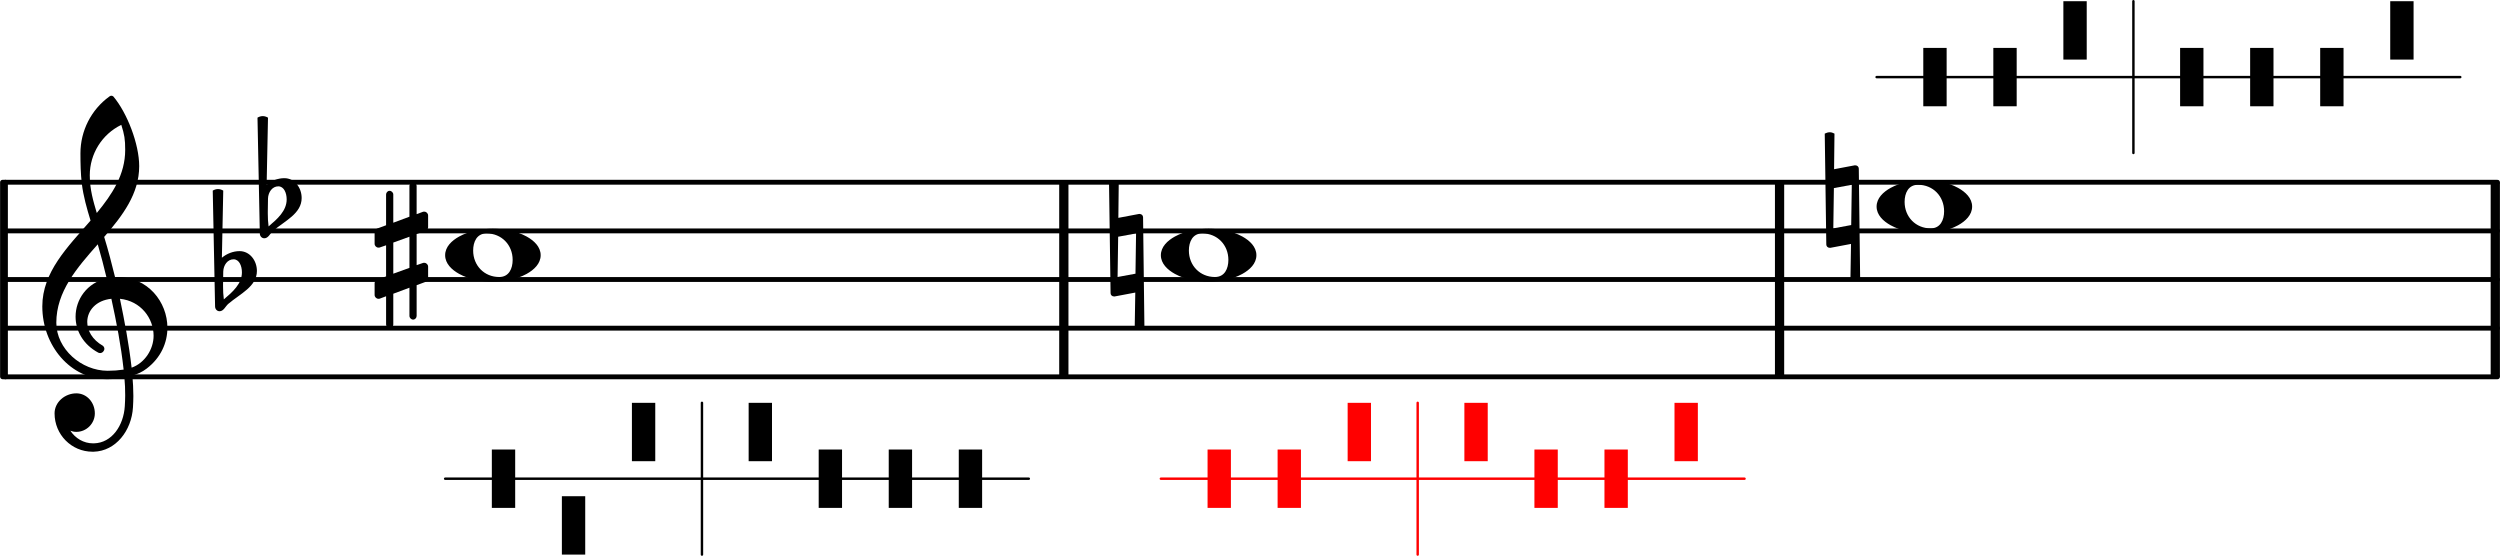<svg xmlns="http://www.w3.org/2000/svg" xmlns:xlink="http://www.w3.org/1999/xlink" version="1.2" width="90.32mm" height="20.08mm" viewBox="8.476 -0 51.395 11.427">
<style type="text/css">
<![CDATA[
tspan { white-space: pre; }
]]>
</style>
<g transform="translate(8.536, 7.747)">
<line stroke-linejoin="round" stroke-linecap="round" stroke-width="0.1" stroke="currentColor" x1="0.05" y1="0" x2="51.285" y2="0"/>
</g>
<g transform="translate(8.536, 6.747)">
<line stroke-linejoin="round" stroke-linecap="round" stroke-width="0.1" stroke="currentColor" x1="0.05" y1="0" x2="51.285" y2="0"/>
</g>
<g transform="translate(8.536, 5.747)">
<line stroke-linejoin="round" stroke-linecap="round" stroke-width="0.1" stroke="currentColor" x1="0.05" y1="0" x2="51.285" y2="0"/>
</g>
<g transform="translate(8.536, 4.747)">
<line stroke-linejoin="round" stroke-linecap="round" stroke-width="0.1" stroke="currentColor" x1="0.05" y1="0" x2="51.285" y2="0"/>
</g>
<g transform="translate(8.536, 3.747)">
<line stroke-linejoin="round" stroke-linecap="round" stroke-width="0.1" stroke="currentColor" x1="0.05" y1="0" x2="51.285" y2="0"/>
</g>
<g transform="translate(59.681, 5.747)">
<rect x="0" y="-2" width="0.19" height="4" ry="0" fill="currentColor"/>
</g>
<g transform="translate(44.966, 5.747)">
<rect x="0" y="-2" width="0.19" height="4" ry="0" fill="currentColor"/>
</g>
<g transform="translate(30.251, 5.747)">
<rect x="0" y="-2" width="0.19" height="4" ry="0" fill="currentColor"/>
</g>
<g transform="translate(8.476, 5.747)">
<rect x="0" y="-2.05" width="0.16" height="4.1" ry="0.05" fill="currentColor"/>
</g>
<g transform="translate(16.176, 5.247)">
<path transform="scale(0.004, -0.004)" d="M216 -312c0 -10 -8 -19 -18 -19s-19 9 -19 19v145l-83 -31v-158c0 -10 -9 -19 -19 -19s-18 9 -18 19v145l-32 -12c-2 -1 -5 -1 -7 -1c-11 0 -20 9 -20 20v60c0 8 5 16 13 19l46 16v160l-32 -11c-2 -1 -5 -1 -7 -1c-11 0 -20 9 -20 20v60c0 8 5 15 13 18l46 17v158
c0 10 8 19 18 19s19 -9 19 -19v-145l83 31v158c0 10 9 19 19 19s18 -9 18 -19v-145l32 12c2 1 5 1 7 1c11 0 20 -9 20 -20v-60c0 -8 -5 -16 -13 -19l-46 -16v-160l32 11c2 1 5 1 7 1c11 0 20 -9 20 -20v-60c0 -8 -5 -15 -13 -18l-46 -17v-158zM96 65v-160l83 30v160z" fill="currentColor"/>
</g>
<g class="note" id="secondtNote">
<g transform="translate(32.341, 5.247)">
<path transform="scale(0.004, -0.004)" d="M213 112c-50 0 -69 -43 -69 -88c0 -77 57 -136 134 -136c50 0 69 43 69 88c0 77 -57 136 -134 136zM491 0c0 -43 -34 -75 -72 -96c-53 -29 -114 -40 -174 -40s-120 11 -173 40c-38 21 -72 53 -72 96s34 75 72 96c53 29 113 40 173 40s121 -11 174 -40
c38 -21 72 -53 72 -96z" fill="currentColor"/>
</g>
</g>
<g class="harpPedal">
<g color="rgb(100%, 0%, 0%)">
<g transform="translate(32.341, 9.842)">
<line stroke-linejoin="round" stroke-linecap="round" stroke-width="0.05" stroke="currentColor" x1="0" y1="0" x2="12" y2="0"/>
</g>
<g transform="translate(32.341, 9.842)">
<rect x="0.96" y="-0.6" width="0.48" height="1.2" ry="0" fill="currentColor"/>
</g>
<g transform="translate(32.341, 9.842)">
<rect x="2.4" y="-0.6" width="0.48" height="1.2" ry="0" fill="currentColor"/>
</g>
<g transform="translate(32.341, 9.842)">
<rect x="3.84" y="-1.56" width="0.48" height="1.2" ry="0" fill="currentColor"/>
</g>
<g transform="translate(32.341, 9.842)">
<line stroke-linejoin="round" stroke-linecap="round" stroke-width="0.05" stroke="currentColor" x1="5.28" y1="1.56" x2="5.28" y2="-1.56"/>
</g>
<g transform="translate(32.341, 9.842)">
<rect x="6.24" y="-1.56" width="0.48" height="1.2" ry="0" fill="currentColor"/>
</g>
<g transform="translate(32.341, 9.842)">
<rect x="7.68" y="-0.6" width="0.48" height="1.2" ry="0" fill="currentColor"/>
</g>
<g transform="translate(32.341, 9.842)">
<rect x="9.12" y="-0.6" width="0.48" height="1.2" ry="0" fill="currentColor"/>
</g>
<g transform="translate(32.341, 9.842)">
<rect x="10.56" y="-1.56" width="0.48" height="1.2" ry="0" fill="currentColor"/>
</g>
</g>
</g>
<g transform="translate(31.307, 5.247)">
<path transform="scale(0.004, -0.004)" d="M-8 375c8 4 17 7 26 7s16 -3 24 -7l-2 -183l106 20h3c10 0 18 -7 18 -17l7 -570c-8 -4 -16 -7 -25 -7s-17 3 -25 7l3 183l-106 -20h-3c-10 0 -18 7 -18 17zM131 112l-92 -17l-3 -207l92 17z" fill="currentColor"/>
</g>
<g class="note" id="thirdNote">
<g transform="translate(47.056, 4.247)">
<path transform="scale(0.004, -0.004)" d="M213 112c-50 0 -69 -43 -69 -88c0 -77 57 -136 134 -136c50 0 69 43 69 88c0 77 -57 136 -134 136zM491 0c0 -43 -34 -75 -72 -96c-53 -29 -114 -40 -174 -40s-120 11 -173 40c-38 21 -72 53 -72 96s34 75 72 96c53 29 113 40 173 40s121 -11 174 -40
c38 -21 72 -53 72 -96z" fill="currentColor"/>
</g>
</g>
<g class="harpPedal">
<g transform="translate(47.056, 1.585)">
<line stroke-linejoin="round" stroke-linecap="round" stroke-width="0.05" stroke="currentColor" x1="0" y1="0" x2="12" y2="0"/>
</g>
<g transform="translate(47.056, 1.585)">
<rect x="0.96" y="-0.6" width="0.48" height="1.2" ry="0" fill="currentColor"/>
</g>
<g transform="translate(47.056, 1.585)">
<rect x="2.4" y="-0.6" width="0.48" height="1.2" ry="0" fill="currentColor"/>
</g>
<g transform="translate(47.056, 1.585)">
<rect x="3.84" y="-1.56" width="0.48" height="1.2" ry="0" fill="currentColor"/>
</g>
<g transform="translate(47.056, 1.585)">
<line stroke-linejoin="round" stroke-linecap="round" stroke-width="0.05" stroke="currentColor" x1="5.28" y1="1.56" x2="5.28" y2="-1.56"/>
</g>
<g transform="translate(47.056, 1.585)">
<rect x="6.24" y="-0.6" width="0.48" height="1.2" ry="0" fill="currentColor"/>
</g>
<g transform="translate(47.056, 1.585)">
<rect x="7.68" y="-0.6" width="0.48" height="1.2" ry="0" fill="currentColor"/>
</g>
<g transform="translate(47.056, 1.585)">
<rect x="9.12" y="-0.6" width="0.48" height="1.2" ry="0" fill="currentColor"/>
</g>
<g transform="translate(47.056, 1.585)">
<rect x="10.56" y="-1.56" width="0.48" height="1.2" ry="0" fill="currentColor"/>
</g>
</g>
<g transform="translate(46.022, 4.247)">
<path transform="scale(0.004, -0.004)" d="M-8 375c8 4 17 7 26 7s16 -3 24 -7l-2 -183l106 20h3c10 0 18 -7 18 -17l7 -570c-8 -4 -16 -7 -25 -7s-17 3 -25 7l3 183l-106 -20h-3c-10 0 -18 7 -18 17zM131 112l-92 -17l-3 -207l92 17z" fill="currentColor"/>
</g>
<g class="note" id="firstNote">
<g transform="translate(17.626, 5.247)">
<path transform="scale(0.004, -0.004)" d="M213 112c-50 0 -69 -43 -69 -88c0 -77 57 -136 134 -136c50 0 69 43 69 88c0 77 -57 136 -134 136zM491 0c0 -43 -34 -75 -72 -96c-53 -29 -114 -40 -174 -40s-120 11 -173 40c-38 21 -72 53 -72 96s34 75 72 96c53 29 113 40 173 40s121 -11 174 -40
c38 -21 72 -53 72 -96z" fill="currentColor"/>
</g>
</g>
<g class="harpPedal">
<g transform="translate(17.626, 9.842)">
<line stroke-linejoin="round" stroke-linecap="round" stroke-width="0.05" stroke="currentColor" x1="0" y1="0" x2="12" y2="0"/>
</g>
<g transform="translate(17.626, 9.842)">
<rect x="0.96" y="-0.6" width="0.48" height="1.2" ry="0" fill="currentColor"/>
</g>
<g transform="translate(17.626, 9.842)">
<rect x="2.4" y="0.36" width="0.48" height="1.2" ry="0" fill="currentColor"/>
</g>
<g transform="translate(17.626, 9.842)">
<rect x="3.84" y="-1.56" width="0.48" height="1.2" ry="0" fill="currentColor"/>
</g>
<g transform="translate(17.626, 9.842)">
<line stroke-linejoin="round" stroke-linecap="round" stroke-width="0.05" stroke="currentColor" x1="5.28" y1="1.56" x2="5.28" y2="-1.56"/>
</g>
<g transform="translate(17.626, 9.842)">
<rect x="6.24" y="-1.56" width="0.48" height="1.2" ry="0" fill="currentColor"/>
</g>
<g transform="translate(17.626, 9.842)">
<rect x="7.68" y="-0.6" width="0.48" height="1.2" ry="0" fill="currentColor"/>
</g>
<g transform="translate(17.626, 9.842)">
<rect x="9.12" y="-0.6" width="0.48" height="1.2" ry="0" fill="currentColor"/>
</g>
<g transform="translate(17.626, 9.842)">
<rect x="10.56" y="-0.6" width="0.48" height="1.2" ry="0" fill="currentColor"/>
</g>
</g>
<g class="clef">
<g transform="translate(9.336, 6.747)">
<path transform="scale(0.004, -0.004)" d="M266 -635h-6c-108 0 -195 88 -195 197c0 58 53 103 112 103c54 0 95 -47 95 -103c0 -52 -43 -95 -95 -95c-11 0 -21 2 -31 6c26 -39 68 -65 117 -65h4zM461 -203c68 24 113 95 113 164c0 90 -66 179 -173 190c24 -116 46 -231 60 -354zM74 28c0 -135 129 -247 264 -247
c28 0 55 2 82 6c-14 127 -37 245 -63 364c-79 -8 -124 -61 -124 -119c0 -44 25 -91 81 -123c5 -5 7 -10 7 -15c0 -11 -10 -22 -22 -22c-3 0 -6 1 -9 2c-80 43 -117 115 -117 185c0 88 58 174 160 197c-14 58 -29 117 -46 175c-107 -121 -213 -243 -213 -403zM335 -262
c-188 0 -333 172 -333 374c0 177 131 306 248 441c-19 62 -37 125 -45 190c-6 52 -7 104 -7 156c0 115 55 224 149 292c6 5 14 5 20 0c71 -84 133 -245 133 -358c0 -143 -86 -255 -180 -364c21 -68 39 -138 56 -207c4 0 9 1 13 1c155 0 256 -128 256 -261
c0 -76 -33 -154 -107 -210c-22 -17 -47 -28 -73 -36c3 -35 5 -70 5 -105c0 -19 -1 -39 -2 -58c-7 -119 -88 -225 -202 -228l1 43c93 2 153 92 159 191c1 18 2 37 2 55c0 31 -1 61 -4 92c-29 -5 -58 -8 -89 -8zM428 916c0 55 -4 79 -20 129c-99 -48 -162 -149 -162 -259
c0 -74 18 -133 36 -194c80 97 146 198 146 324z" fill="currentColor"/>
</g>
</g>
<g class="keySig">
<g transform="translate(12.956, 5.747)">
<path transform="scale(0.004, -0.004)" d="M27 41l-1 -66v-11c0 -22 1 -44 4 -66c45 38 93 80 93 139c0 33 -14 67 -43 67c-31 0 -52 -30 -53 -63zM-15 -138l-12 595c8 5 18 8 27 8s19 -3 27 -8l-7 -345c25 21 58 34 91 34c52 0 89 -48 89 -102c0 -80 -86 -117 -147 -169c-15 -13 -24 -38 -45 -38
c-13 0 -23 11 -23 25z" fill="currentColor"/>
</g>
<g transform="translate(13.876, 4.247)">
<path transform="scale(0.004, -0.004)" d="M27 41l-1 -66v-11c0 -22 1 -44 4 -66c45 38 93 80 93 139c0 33 -14 67 -43 67c-31 0 -52 -30 -53 -63zM-15 -138l-12 595c8 5 18 8 27 8s19 -3 27 -8l-7 -345c25 21 58 34 91 34c52 0 89 -48 89 -102c0 -80 -86 -117 -147 -169c-15 -13 -24 -38 -45 -38
c-13 0 -23 11 -23 25z" fill="currentColor"/>
</g>
</g>
</svg>
